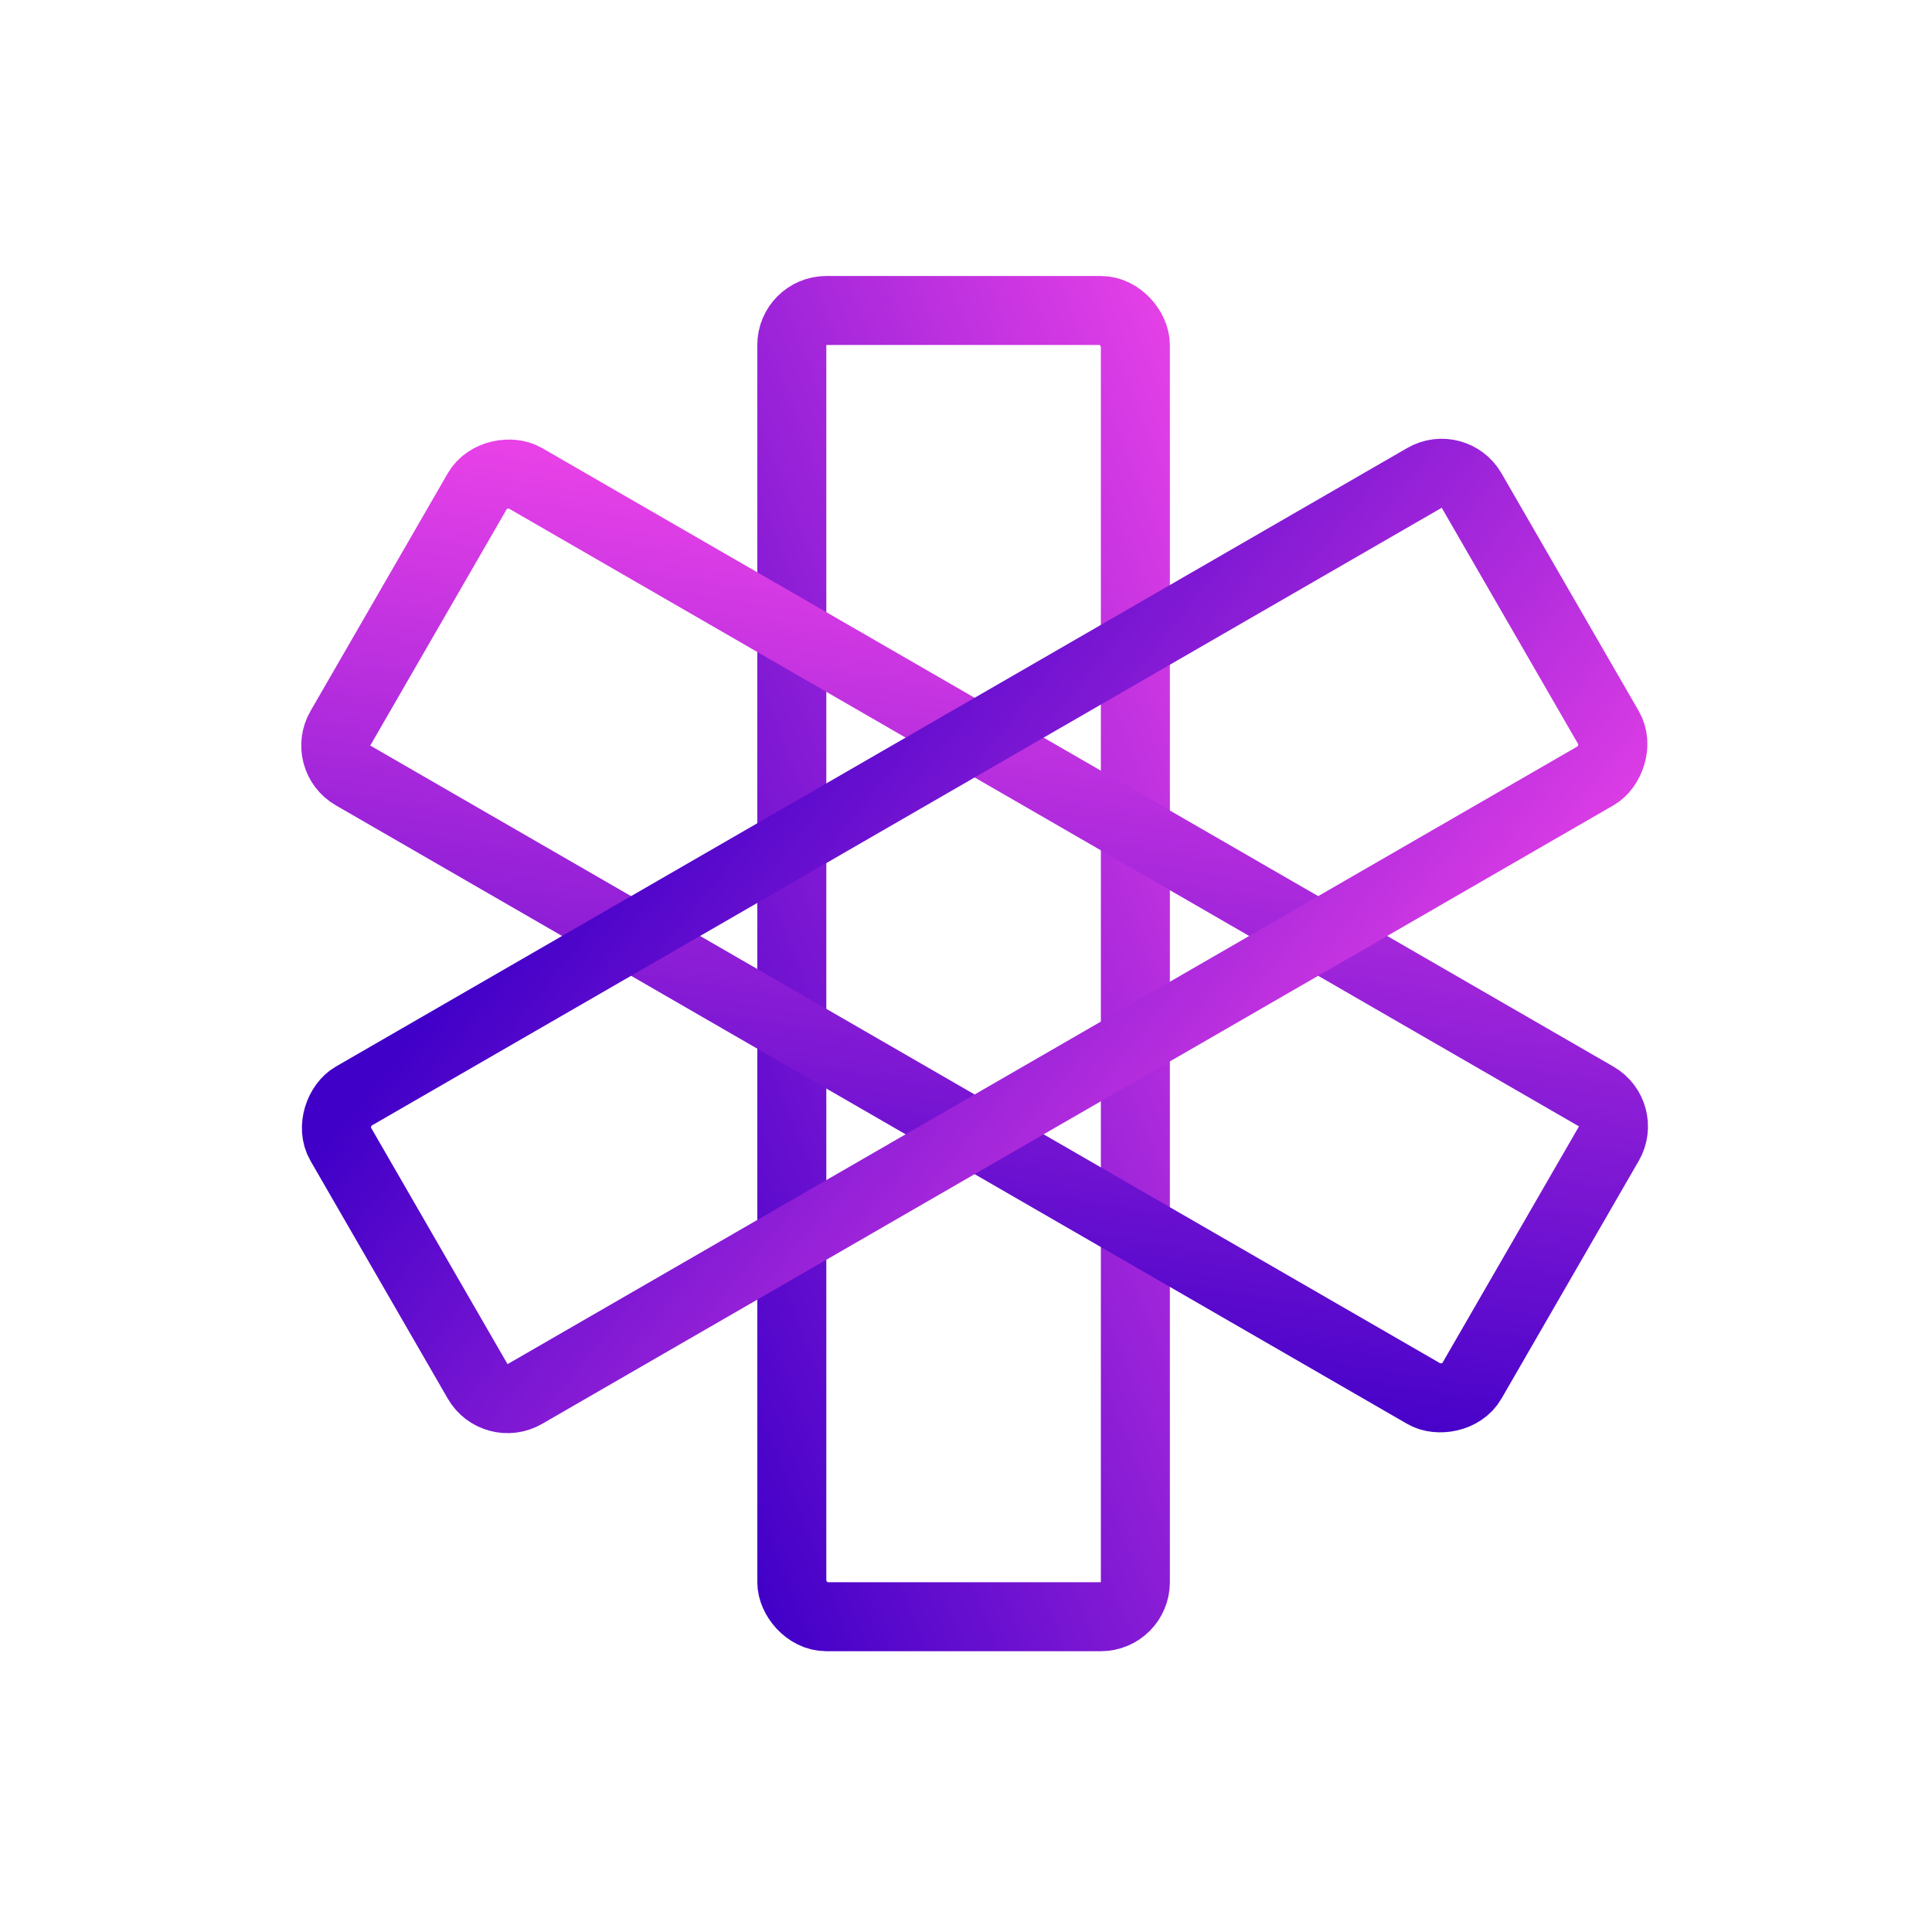 <svg width="56" height="56" viewBox="0 0 56 56" fill="none" xmlns="http://www.w3.org/2000/svg">
<rect x="22.951" y="9" width="9.958" height="37.861" rx="1" stroke="url(#paint0_linear_405_96)" stroke-width="2"/>
<rect x="9.366" y="21.976" width="9.958" height="37.861" rx="1" transform="rotate(-60 9.366 21.976)" stroke="url(#paint1_linear_405_96)" stroke-width="2"/>
<rect x="42.155" y="13.352" width="9.958" height="37.861" rx="1" transform="rotate(60 42.155 13.352)" stroke="url(#paint2_linear_405_96)" stroke-width="2"/>
<defs>
<linearGradient id="paint0_linear_405_96" x1="32.981" y1="6.027" x2="9.732" y2="15.089" gradientUnits="userSpaceOnUse">
<stop stop-color="#E741E7"/>
<stop offset="1" stop-color="#4100C8"/>
</linearGradient>
<linearGradient id="paint1_linear_405_96" x1="19.029" y1="20.369" x2="-4.22" y2="29.431" gradientUnits="userSpaceOnUse">
<stop stop-color="#E741E7"/>
<stop offset="1" stop-color="#4100C8"/>
</linearGradient>
<linearGradient id="paint2_linear_405_96" x1="53.55" y1="10.013" x2="30.301" y2="19.075" gradientUnits="userSpaceOnUse">
<stop stop-color="#E741E7"/>
<stop offset="1" stop-color="#4100C8"/>
</linearGradient>
</defs>
</svg>
